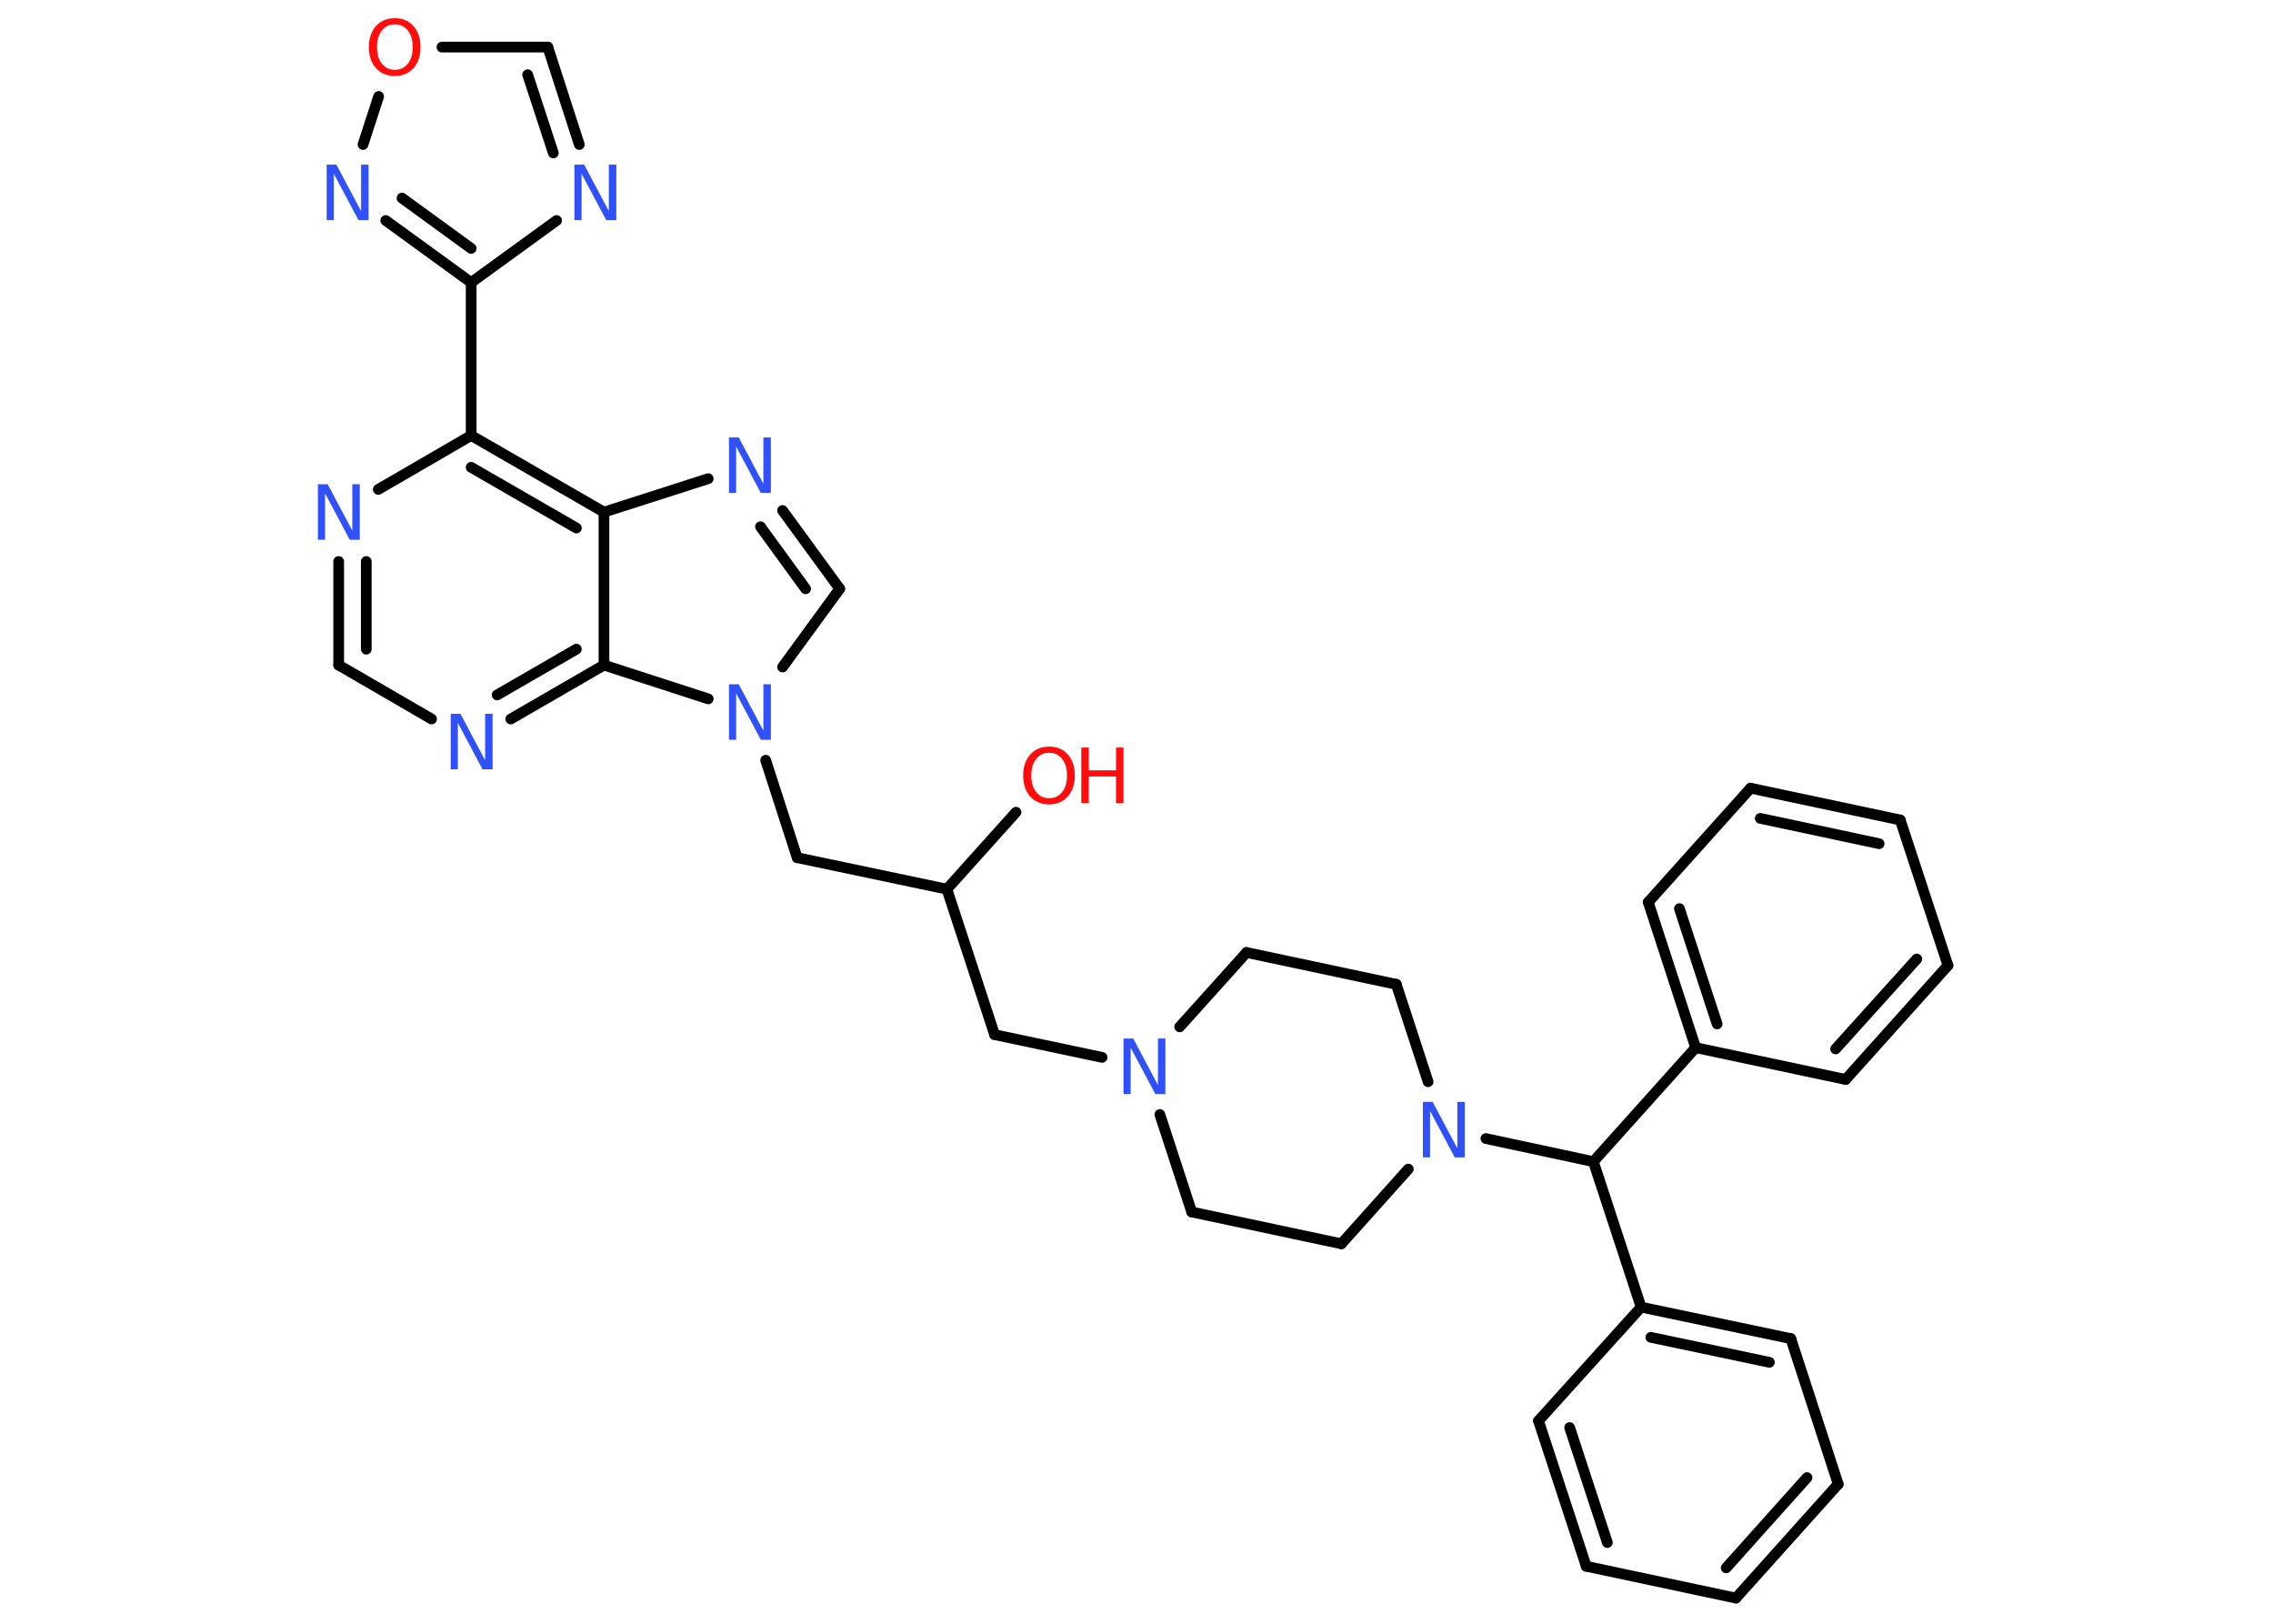 <?xml version='1.0' encoding='UTF-8'?>
<!DOCTYPE svg PUBLIC "-//W3C//DTD SVG 1.1//EN" "http://www.w3.org/Graphics/SVG/1.1/DTD/svg11.dtd">
<svg version='1.2' xmlns='http://www.w3.org/2000/svg' xmlns:xlink='http://www.w3.org/1999/xlink' width='70.0mm' height='50.0mm' viewBox='0 0 70.0 50.0'>
  <desc>Generated by the Chemistry Development Kit (http://github.com/cdk)</desc>
  <g stroke-linecap='round' stroke-linejoin='round' stroke='#000000' stroke-width='.33' fill='#3050F8'>
    <rect x='.0' y='.0' width='70.0' height='50.0' fill='#FFFFFF' stroke='none'/>
    <g id='mol1' class='mol'>
      <line id='mol1bnd1' class='bond' x1='31.29' y1='25.01' x2='29.16' y2='27.38'/>
      <line id='mol1bnd2' class='bond' x1='29.16' y1='27.38' x2='30.63' y2='31.86'/>
      <line id='mol1bnd3' class='bond' x1='30.63' y1='31.86' x2='33.94' y2='32.56'/>
      <line id='mol1bnd4' class='bond' x1='35.72' y1='34.32' x2='36.7' y2='37.32'/>
      <line id='mol1bnd5' class='bond' x1='36.7' y1='37.32' x2='41.31' y2='38.3'/>
      <line id='mol1bnd6' class='bond' x1='41.31' y1='38.3' x2='43.37' y2='36.0'/>
      <line id='mol1bnd7' class='bond' x1='45.76' y1='35.06' x2='49.07' y2='35.77'/>
      <line id='mol1bnd8' class='bond' x1='49.07' y1='35.77' x2='50.54' y2='40.25'/>
      <g id='mol1bnd9' class='bond'>
        <line x1='55.15' y1='41.22' x2='50.54' y2='40.25'/>
        <line x1='54.49' y1='41.95' x2='50.84' y2='41.18'/>
      </g>
      <line id='mol1bnd10' class='bond' x1='55.15' y1='41.22' x2='56.61' y2='45.7'/>
      <g id='mol1bnd11' class='bond'>
        <line x1='53.46' y1='49.21' x2='56.61' y2='45.7'/>
        <line x1='53.16' y1='48.28' x2='55.65' y2='45.5'/>
      </g>
      <line id='mol1bnd12' class='bond' x1='53.46' y1='49.21' x2='48.85' y2='48.23'/>
      <g id='mol1bnd13' class='bond'>
        <line x1='47.38' y1='43.75' x2='48.85' y2='48.23'/>
        <line x1='48.34' y1='43.96' x2='49.5' y2='47.5'/>
      </g>
      <line id='mol1bnd14' class='bond' x1='50.54' y1='40.25' x2='47.38' y2='43.75'/>
      <line id='mol1bnd15' class='bond' x1='49.07' y1='35.77' x2='52.22' y2='32.26'/>
      <g id='mol1bnd16' class='bond'>
        <line x1='50.76' y1='27.78' x2='52.22' y2='32.26'/>
        <line x1='51.72' y1='27.98' x2='52.88' y2='31.53'/>
      </g>
      <line id='mol1bnd17' class='bond' x1='50.76' y1='27.78' x2='53.91' y2='24.27'/>
      <g id='mol1bnd18' class='bond'>
        <line x1='58.52' y1='25.25' x2='53.91' y2='24.27'/>
        <line x1='57.87' y1='25.98' x2='54.21' y2='25.2'/>
      </g>
      <line id='mol1bnd19' class='bond' x1='58.52' y1='25.25' x2='59.99' y2='29.73'/>
      <g id='mol1bnd20' class='bond'>
        <line x1='56.84' y1='33.24' x2='59.99' y2='29.73'/>
        <line x1='56.53' y1='32.3' x2='59.03' y2='29.53'/>
      </g>
      <line id='mol1bnd21' class='bond' x1='52.22' y1='32.26' x2='56.84' y2='33.24'/>
      <line id='mol1bnd22' class='bond' x1='43.98' y1='33.31' x2='43.0' y2='30.31'/>
      <line id='mol1bnd23' class='bond' x1='43.0' y1='30.31' x2='38.39' y2='29.33'/>
      <line id='mol1bnd24' class='bond' x1='36.33' y1='31.62' x2='38.39' y2='29.33'/>
      <line id='mol1bnd25' class='bond' x1='29.16' y1='27.38' x2='24.55' y2='26.41'/>
      <line id='mol1bnd26' class='bond' x1='24.55' y1='26.41' x2='23.58' y2='23.41'/>
      <line id='mol1bnd27' class='bond' x1='24.1' y1='20.54' x2='25.86' y2='18.13'/>
      <g id='mol1bnd28' class='bond'>
        <line x1='25.86' y1='18.13' x2='24.1' y2='15.72'/>
        <line x1='24.81' y1='18.13' x2='23.42' y2='16.22'/>
      </g>
      <line id='mol1bnd29' class='bond' x1='21.81' y1='14.74' x2='18.6' y2='15.77'/>
      <g id='mol1bnd30' class='bond'>
        <line x1='18.6' y1='15.77' x2='14.51' y2='13.41'/>
        <line x1='17.75' y1='16.26' x2='14.51' y2='14.39'/>
      </g>
      <line id='mol1bnd31' class='bond' x1='14.51' y1='13.41' x2='14.51' y2='8.7'/>
      <line id='mol1bnd32' class='bond' x1='14.51' y1='8.7' x2='17.14' y2='6.79'/>
      <g id='mol1bnd33' class='bond'>
        <line x1='17.84' y1='4.45' x2='16.87' y2='1.45'/>
        <line x1='17.04' y1='4.71' x2='16.25' y2='2.3'/>
      </g>
      <line id='mol1bnd34' class='bond' x1='16.87' y1='1.45' x2='13.61' y2='1.45'/>
      <line id='mol1bnd35' class='bond' x1='11.66' y1='2.97' x2='11.18' y2='4.45'/>
      <g id='mol1bnd36' class='bond'>
        <line x1='11.88' y1='6.79' x2='14.51' y2='8.7'/>
        <line x1='12.38' y1='6.1' x2='14.51' y2='7.65'/>
      </g>
      <line id='mol1bnd37' class='bond' x1='14.51' y1='13.41' x2='11.65' y2='15.07'/>
      <g id='mol1bnd38' class='bond'>
        <line x1='10.43' y1='17.29' x2='10.43' y2='20.48'/>
        <line x1='11.28' y1='17.29' x2='11.28' y2='19.99'/>
      </g>
      <line id='mol1bnd39' class='bond' x1='10.43' y1='20.48' x2='13.29' y2='22.14'/>
      <g id='mol1bnd40' class='bond'>
        <line x1='15.73' y1='22.14' x2='18.6' y2='20.48'/>
        <line x1='15.31' y1='21.4' x2='17.75' y2='19.99'/>
      </g>
      <line id='mol1bnd41' class='bond' x1='18.6' y1='15.77' x2='18.6' y2='20.48'/>
      <line id='mol1bnd42' class='bond' x1='21.81' y1='21.52' x2='18.6' y2='20.48'/>
      <g id='mol1atm1' class='atom'>
        <path d='M32.31 23.18q-.25 .0 -.4 .19q-.15 .19 -.15 .51q.0 .32 .15 .51q.15 .19 .4 .19q.25 .0 .4 -.19q.15 -.19 .15 -.51q.0 -.32 -.15 -.51q-.15 -.19 -.4 -.19zM32.31 22.99q.36 .0 .57 .24q.22 .24 .22 .65q.0 .41 -.22 .65q-.22 .24 -.57 .24q-.36 .0 -.58 -.24q-.22 -.24 -.22 -.65q.0 -.4 .22 -.65q.22 -.24 .58 -.24z' stroke='none' fill='#FF0D0D'/>
        <path d='M33.3 23.02h.23v.7h.84v-.7h.23v1.71h-.23v-.82h-.84v.82h-.23v-1.71z' stroke='none' fill='#FF0D0D'/>
      </g>
      <path id='mol1atm4' class='atom' d='M34.59 31.98h.31l.76 1.43v-1.43h.23v1.71h-.31l-.76 -1.43v1.43h-.22v-1.71z' stroke='none'/>
      <path id='mol1atm7' class='atom' d='M43.81 33.93h.31l.76 1.43v-1.43h.23v1.71h-.31l-.76 -1.43v1.43h-.22v-1.71z' stroke='none'/>
      <path id='mol1atm24' class='atom' d='M22.44 21.07h.31l.76 1.43v-1.43h.23v1.71h-.31l-.76 -1.43v1.43h-.22v-1.71z' stroke='none'/>
      <path id='mol1atm26' class='atom' d='M22.44 13.47h.31l.76 1.43v-1.43h.23v1.71h-.31l-.76 -1.43v1.43h-.22v-1.71z' stroke='none'/>
      <path id='mol1atm30' class='atom' d='M17.68 5.07h.31l.76 1.43v-1.43h.23v1.71h-.31l-.76 -1.43v1.43h-.22v-1.71z' stroke='none'/>
      <path id='mol1atm32' class='atom' d='M12.16 .75q-.25 .0 -.4 .19q-.15 .19 -.15 .51q.0 .32 .15 .51q.15 .19 .4 .19q.25 .0 .4 -.19q.15 -.19 .15 -.51q.0 -.32 -.15 -.51q-.15 -.19 -.4 -.19zM12.16 .56q.36 .0 .57 .24q.22 .24 .22 .65q.0 .41 -.22 .65q-.22 .24 -.57 .24q-.36 .0 -.58 -.24q-.22 -.24 -.22 -.65q.0 -.4 .22 -.65q.22 -.24 .58 -.24z' stroke='none' fill='#FF0D0D'/>
      <path id='mol1atm33' class='atom' d='M10.05 5.07h.31l.76 1.43v-1.43h.23v1.71h-.31l-.76 -1.43v1.43h-.22v-1.71z' stroke='none'/>
      <path id='mol1atm34' class='atom' d='M9.78 14.91h.31l.76 1.43v-1.43h.23v1.71h-.31l-.76 -1.43v1.43h-.22v-1.71z' stroke='none'/>
      <path id='mol1atm36' class='atom' d='M13.87 21.98h.31l.76 1.43v-1.43h.23v1.71h-.31l-.76 -1.43v1.43h-.22v-1.71z' stroke='none'/>
    </g>
  </g>
</svg>
